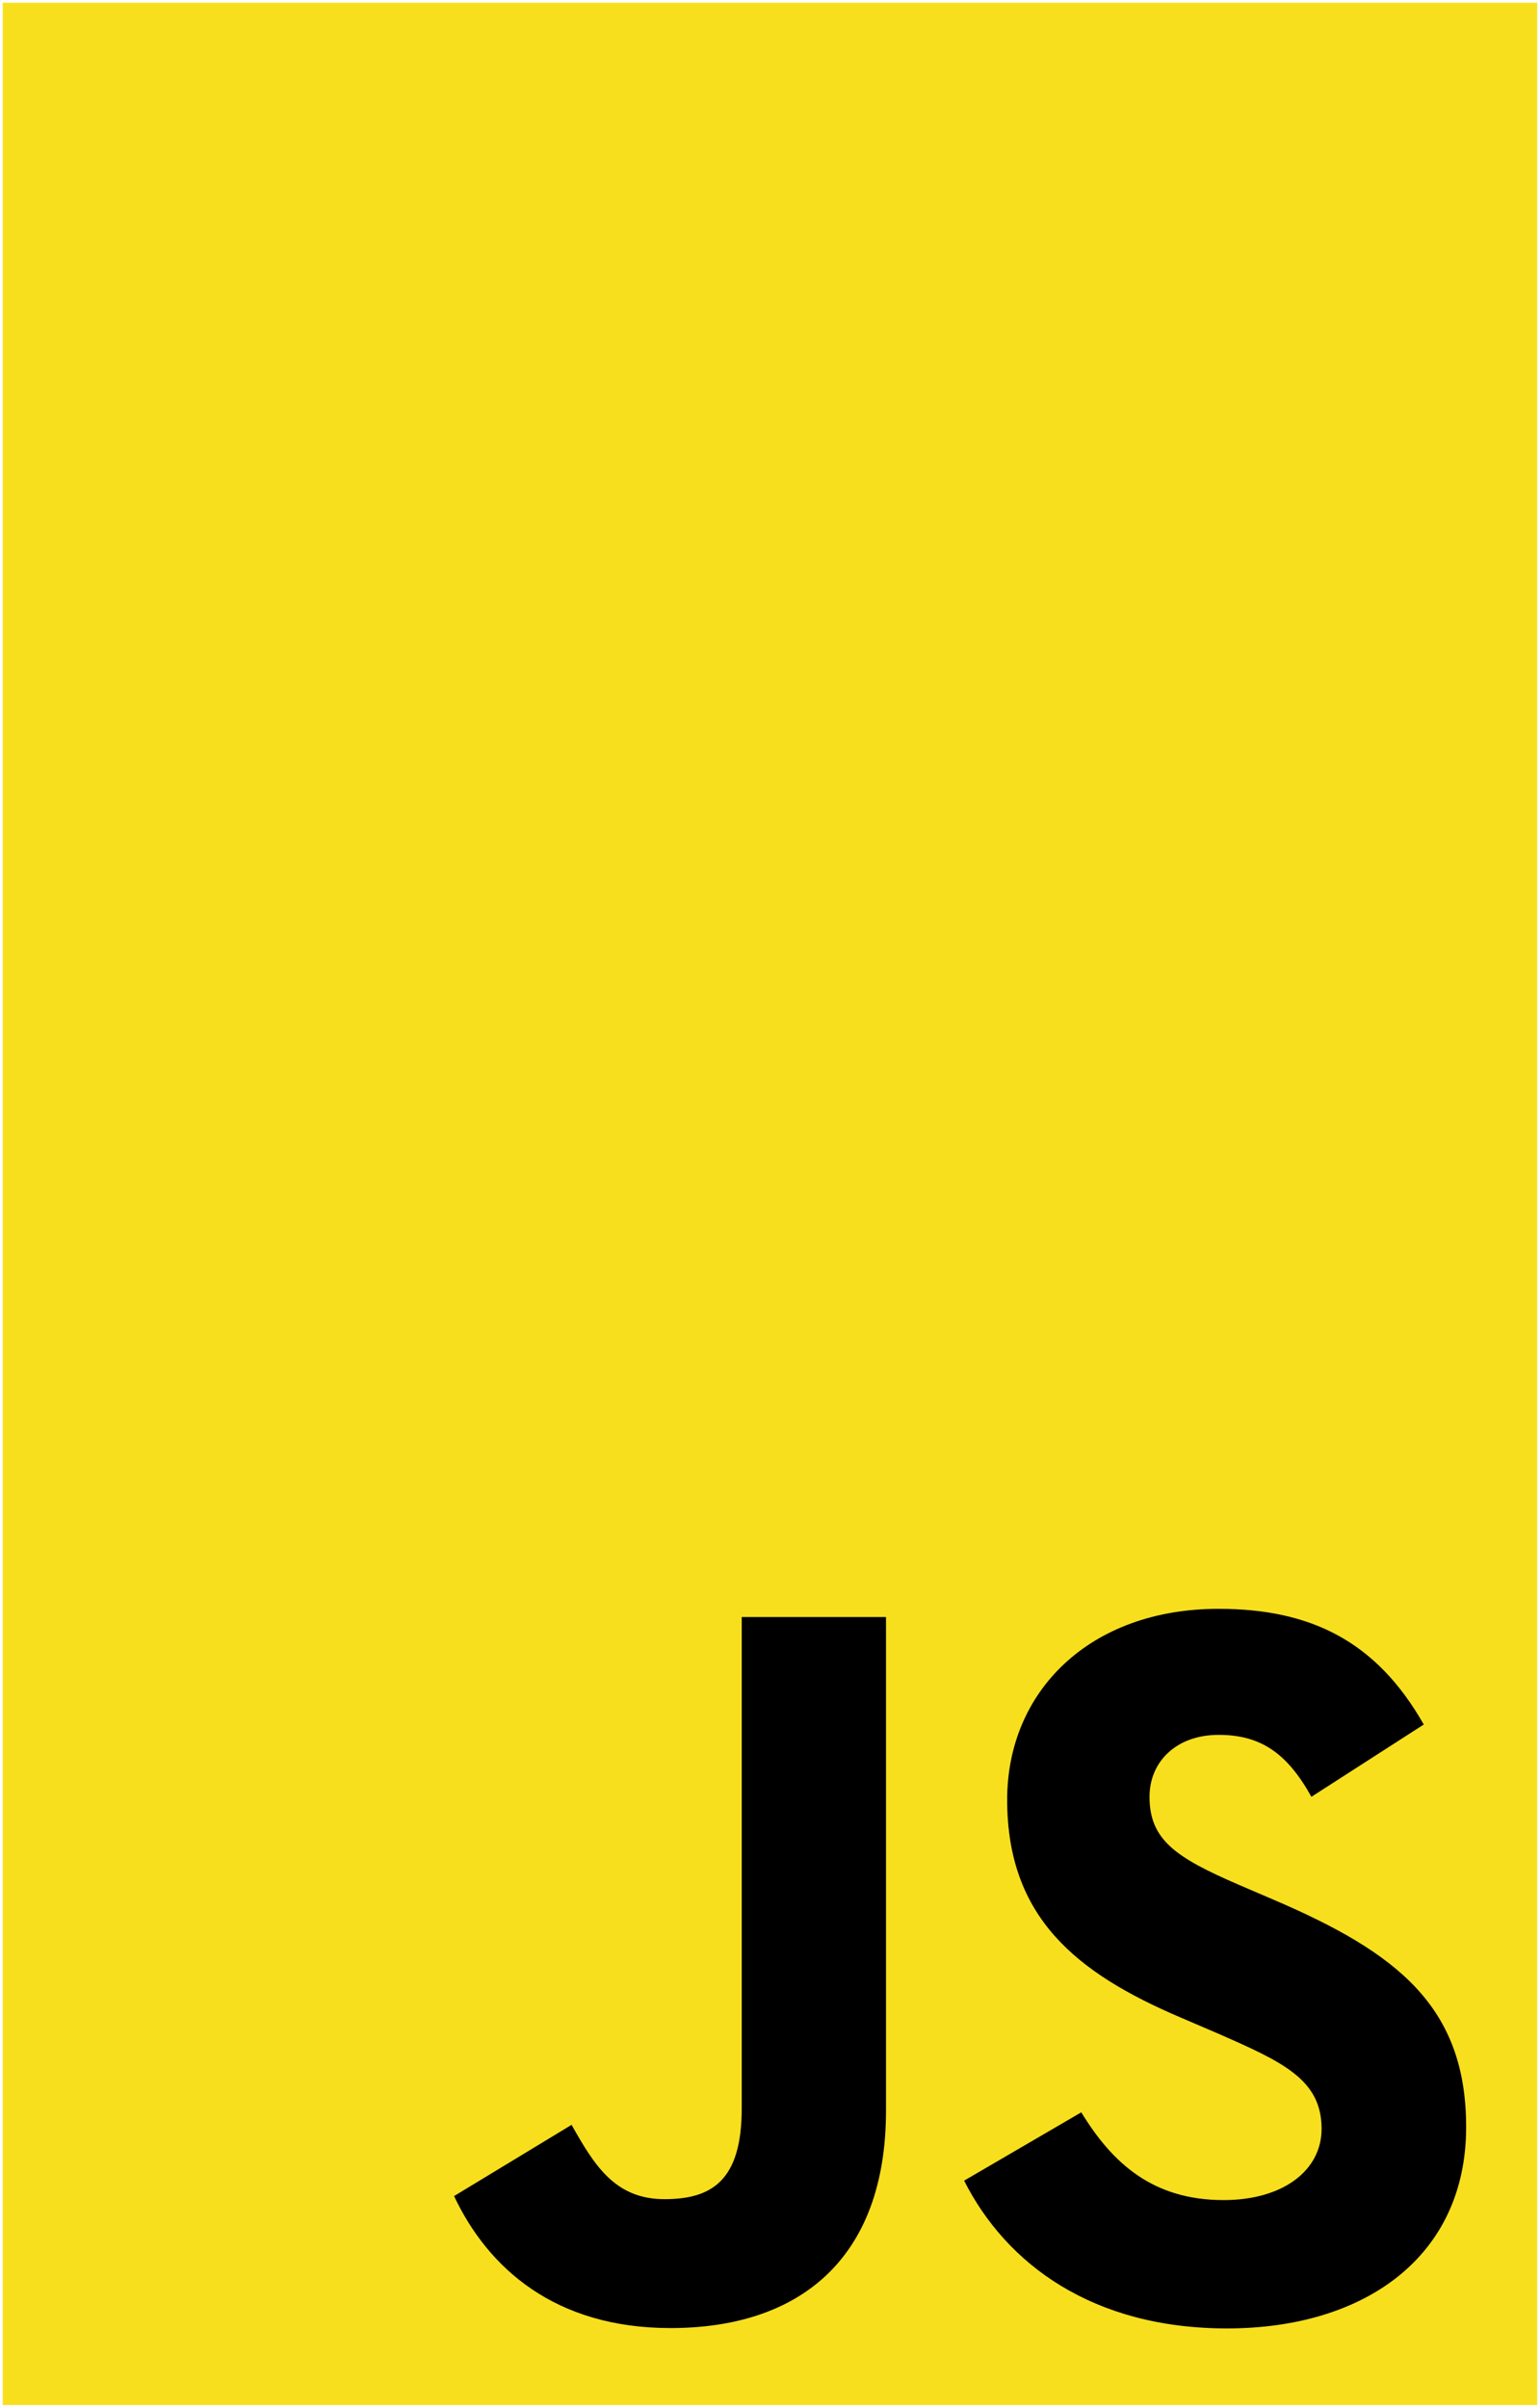 <svg width="563" height="880" xmlns="http://www.w3.org/2000/svg" xmlns:xlink="http://www.w3.org/1999/xlink" overflow="hidden"><defs><clipPath id="clip0"><rect x="346" y="-80" width="563" height="880"/></clipPath></defs><g clip-path="url(#clip0)" transform="translate(-346 80)"><path d="M347-79 908-79 908 799 347 799Z" fill="#F7DF1E" fill-rule="evenodd"/><path d="M741.302 692.019C752.604 710.509 767.312 724.091 793.341 724.091 815.197 724.091 829.156 713.151 829.156 698.052 829.156 679.936 814.804 673.529 790.758 663.001L777.566 657.344C739.505 641.102 714.206 620.776 714.206 577.764 714.206 538.161 744.352 508 791.469 508 825.002 508 849.122 519.69 866.506 550.282L825.432 576.696C816.394 560.454 806.626 554.066 791.488 554.066 776.032 554.066 766.245 563.882 766.245 576.696 766.245 592.544 776.05 598.951 798.674 608.768L811.866 614.425C856.682 633.665 882 653.279 882 697.396 882 744.942 844.687 771 794.594 771 745.605 771 713.944 747.621 698.469 716.991L741.302 692.019ZM554.964 696.59C563.253 711.315 570.794 723.754 588.908 723.754 606.236 723.754 617.164 716.973 617.164 690.577L617.164 510.997 669.914 510.997 669.914 691.289C669.914 745.972 637.897 770.869 591.135 770.869 548.901 770.869 524.444 748.988 512 722.63L554.964 696.59Z" fill-rule="evenodd"/></g></svg>
